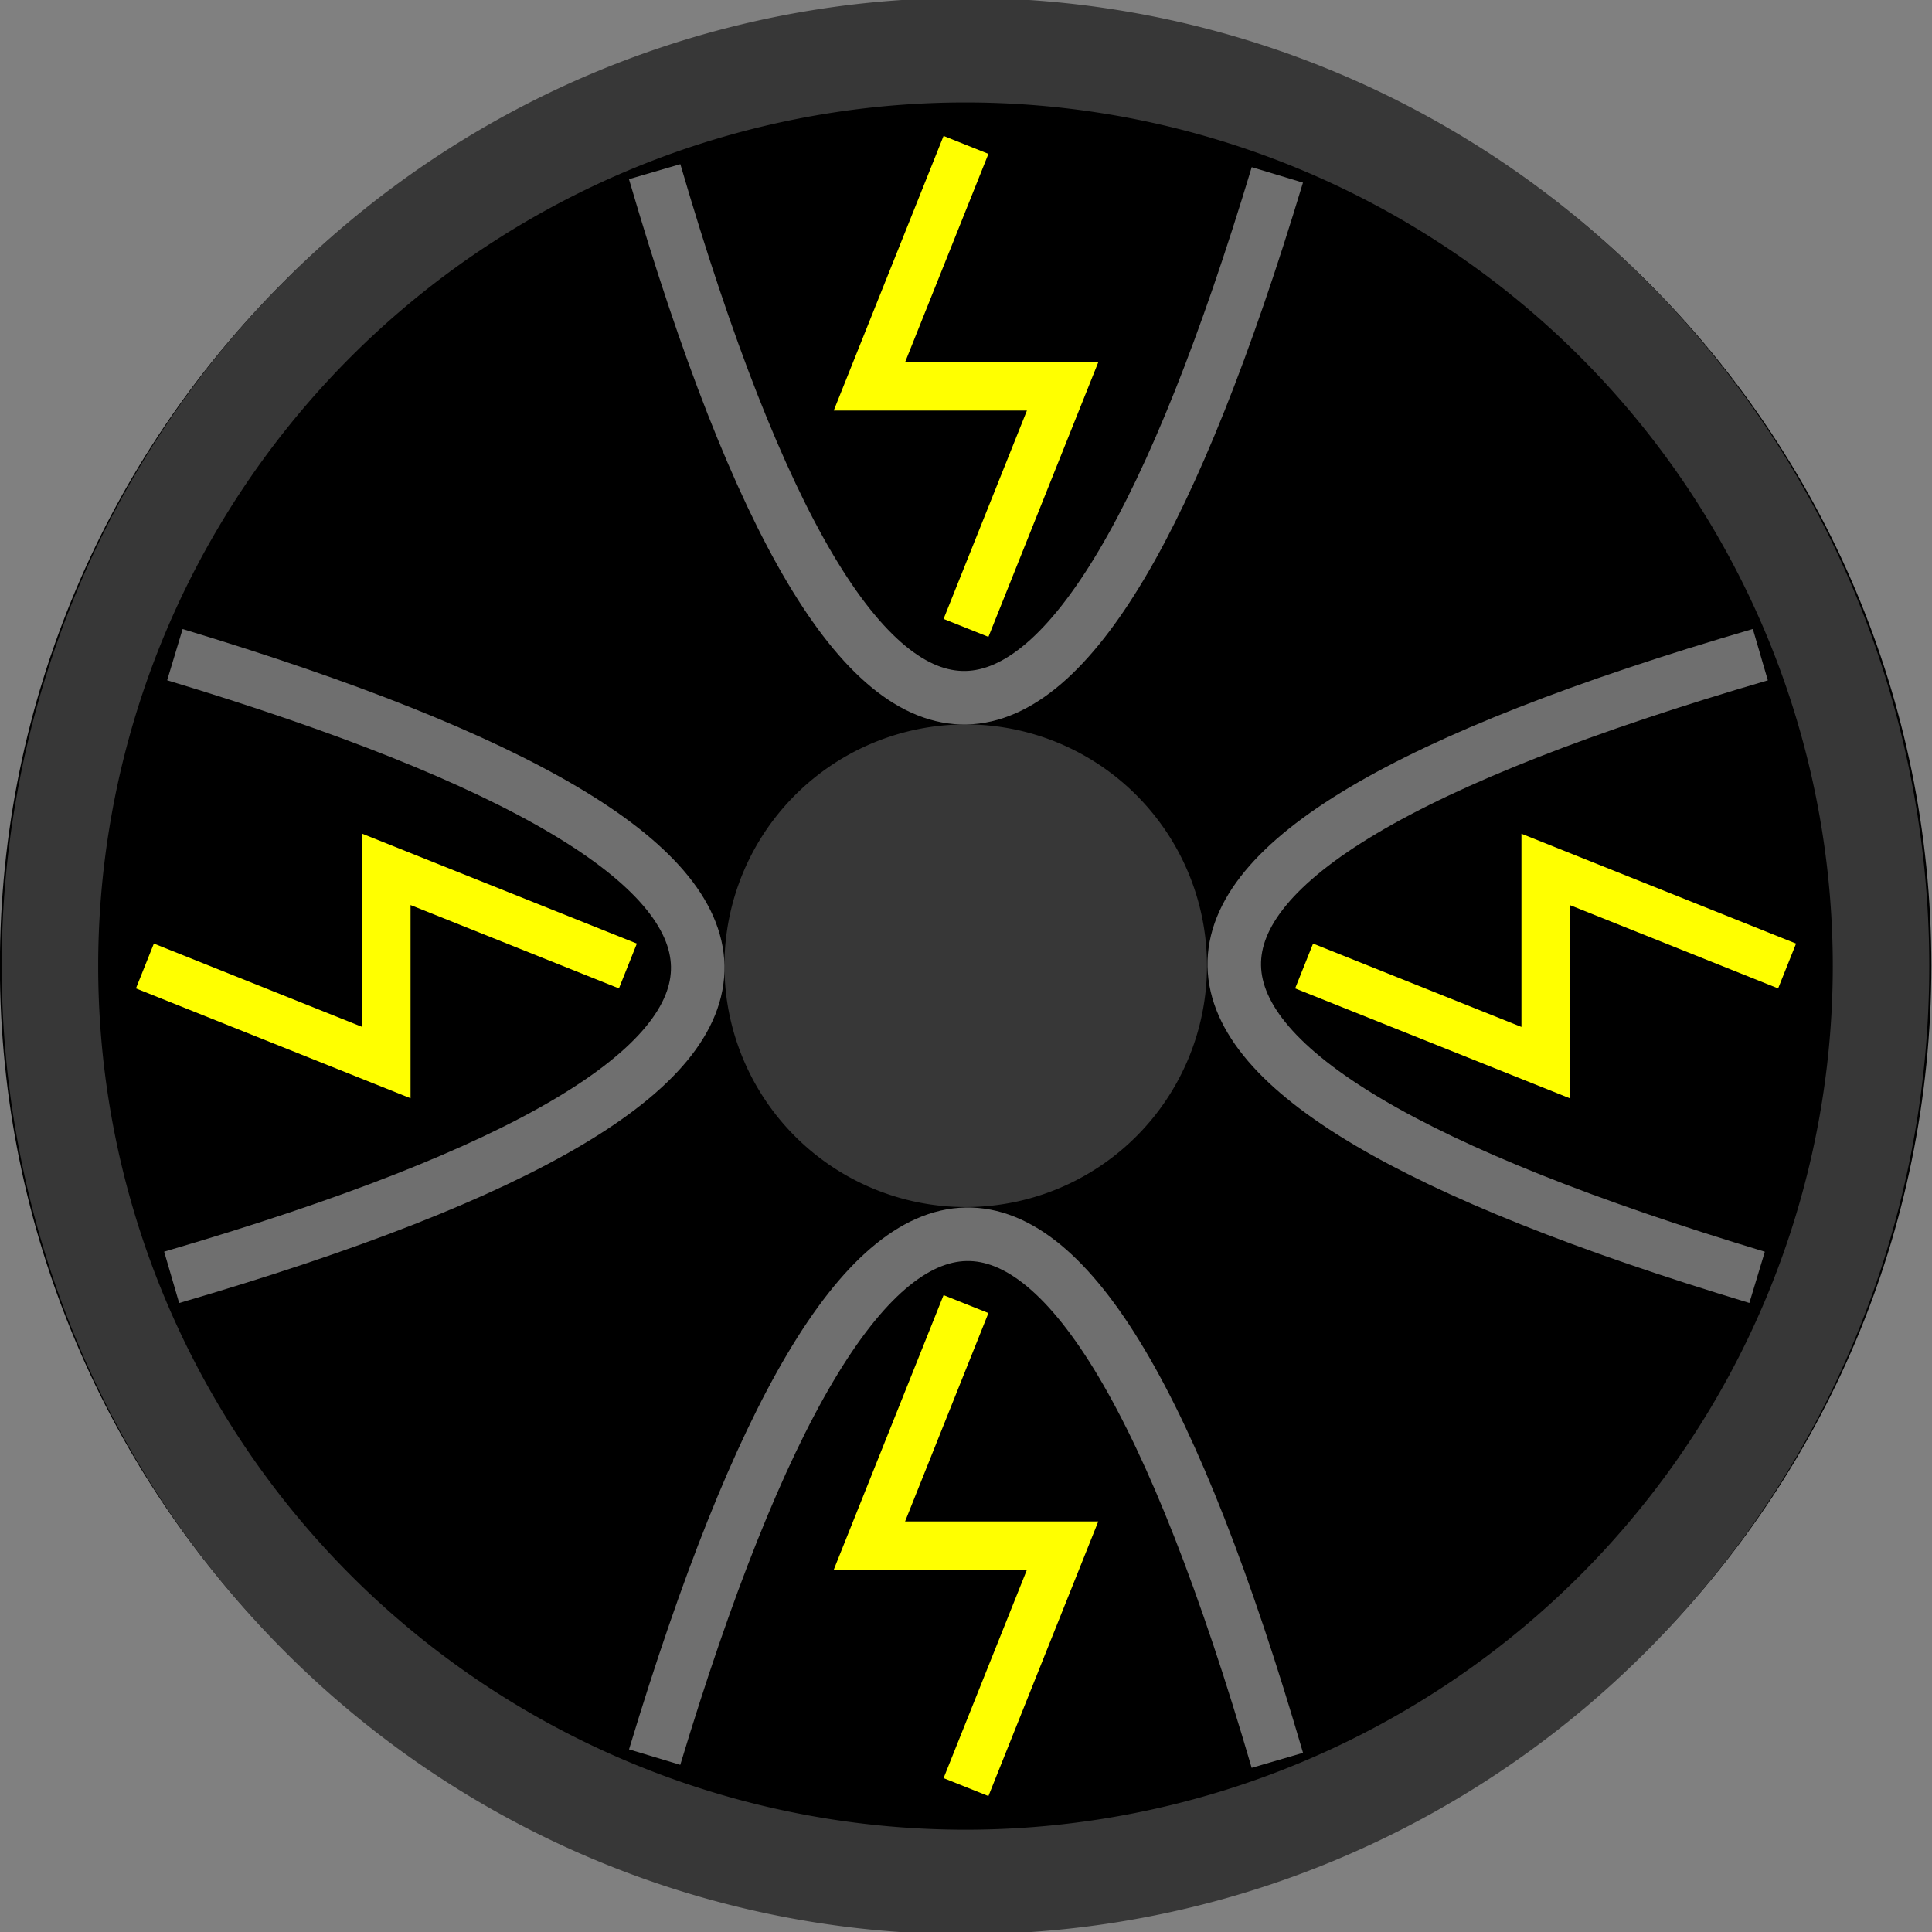 <?xml version="1.0" encoding="UTF-8" standalone="no"?>
<!-- Created with Inkscape (http://www.inkscape.org/) -->

<svg
   xmlns:dc="http://purl.org/dc/elements/1.1/"
   xmlns:cc="http://creativecommons.org/ns#"
   xmlns:rdf="http://www.w3.org/1999/02/22-rdf-syntax-ns#"
   xmlns:svg="http://www.w3.org/2000/svg"
   xmlns="http://www.w3.org/2000/svg"
   xmlns:sodipodi="http://sodipodi.sourceforge.net/DTD/sodipodi-0.dtd"
   xmlns:inkscape="http://www.inkscape.org/namespaces/inkscape"
   width="40"
   height="40"
   id="svg2"
   version="1.1"
   inkscape:version="0.48.1 "
   sodipodi:docname="light1.svg"
   inkscape:export-filename="C:\!Tower\light1.png"
   inkscape:export-xdpi="90"
   inkscape:export-ydpi="90">
  <rect width="100%" height="100%" fill="#808080" stroke="none"/>
  <defs
     id="defs4" />
  <sodipodi:namedview
     id="base"
     pagecolor="#ffffff"
     bordercolor="#666666"
     borderopacity="1.0"
     inkscape:pageopacity="0.0"
     inkscape:pageshadow="2"
     inkscape:zoom="18.075"
     inkscape:cx="20"
     inkscape:cy="20"
     inkscape:document-units="px"
     inkscape:current-layer="layer1"
     showgrid="false"
     inkscape:window-width="1432"
     inkscape:window-height="912"
     inkscape:window-x="96"
     inkscape:window-y="38"
     inkscape:window-maximized="0" />
  <g
     inkscape:label="Layer 1"
     inkscape:groupmode="layer"
     id="layer1"
     transform="translate(0,-1012.362)">
    <path
       sodipodi:type="arc"
       style="fill:#000000;fill-opacity:1;stroke:none"
       id="path2985"
       sodipodi:cx="18.838175"
       sodipodi:cy="18.035961"
       sodipodi:rx="13.914247"
       sodipodi:ry="11.673582"
       d="m 32.752,18.036 c 0,6.447 -6.23,11.674 -13.914,11.674 -7.685,0 -13.914,-5.226 -13.914,-11.674 0,-6.447 6.23,-11.674 13.914,-11.674 7.685,0 13.914,5.226 13.914,11.674 z"
       transform="matrix(1.437,0,0,1.713,-7.078,1001.462)" />
    <path
       sodipodi:type="arc"
       style="fill:none;stroke:#373737;stroke-width:1.137;stroke-miterlimit:4;stroke-opacity:1;stroke-dasharray:none"
       id="path3814"
       sodipodi:cx="21.521439"
       sodipodi:cy="20.525587"
       sodipodi:rx="10.788382"
       sodipodi:ry="9.9585066"
       d="m 32.31,20.526 a 10.788,9.959 0 1 1 -21.577,0 10.788,9.959 0 1 1 21.577,0 z"
       transform="matrix(1.757,0,0,1.904,-17.824,993.282)" />
    <path
       sodipodi:type="arc"
       style="fill:#373737;fill-opacity:1;stroke:none"
       id="path2985-7"
       sodipodi:cx="18.838175"
       sodipodi:cy="18.035961"
       sodipodi:rx="13.914247"
       sodipodi:ry="11.673582"
       d="m 32.752,18.036 a 13.914,11.674 0 1 1 -27.828,0 13.914,11.674 0 1 1 27.828,0 z"
       transform="matrix(0.359,0,0,0.428,13.231,1024.637)" />
    <path
       style="fill:none;stroke:#6f6f6f;stroke-width:1.108px;stroke-linecap:butt;stroke-linejoin:miter;stroke-opacity:1"
       d="m 13.554,1048.741 c 4.297,-14.237 8.595,-14.651 12.892,0.067"
       id="path3834"
       inkscape:connector-curvature="0"
       sodipodi:nodetypes="cc" />
    <path
       style="fill:none;stroke:#6f6f6f;stroke-width:1.108px;stroke-linecap:butt;stroke-linejoin:miter;stroke-opacity:1"
       d="m 26.446,1015.983 c -4.297,14.237 -8.595,14.651 -12.892,-0.067"
       id="path3834-3"
       inkscape:connector-curvature="0"
       sodipodi:nodetypes="cc" />
    <path
       style="fill:none;stroke:#6f6f6f;stroke-width:1.108px;stroke-linecap:butt;stroke-linejoin:miter;stroke-opacity:1"
       d="m 36.379,1038.808 c -14.237,-4.297 -14.651,-8.595 0.067,-12.892"
       id="path3834-7"
       inkscape:connector-curvature="0"
       sodipodi:nodetypes="cc" />
    <path
       style="fill:none;stroke:#6f6f6f;stroke-width:1.108px;stroke-linecap:butt;stroke-linejoin:miter;stroke-opacity:1"
       d="m 3.621,1025.916 c 14.237,4.297 14.651,8.595 -0.067,12.892"
       id="path3834-72"
       inkscape:connector-curvature="0"
       sodipodi:nodetypes="cc" />
    <path
       style="fill:none;stroke:#ffff00;stroke-width:1px;stroke-linecap:butt;stroke-linejoin:miter;stroke-opacity:1"
       d="m 20,27 -2,5 4,0 -2,5"
       id="path3868"
       inkscape:connector-curvature="0"
       sodipodi:nodetypes="cccc"
       transform="translate(0,1012.362)" />
    <path
       style="fill:none;stroke:#ffff00;stroke-width:1px;stroke-linecap:butt;stroke-linejoin:miter;stroke-opacity:1"
       d="m 20,1025.362 2,-5 -4,0 2,-5"
       id="path3868-1"
       inkscape:connector-curvature="0"
       sodipodi:nodetypes="cccc" />
    <path
       style="fill:none;stroke:#ffff00;stroke-width:1px;stroke-linecap:butt;stroke-linejoin:miter;stroke-opacity:1"
       d="m 3,1032.362 5,2 0,-4 5,2"
       id="path3868-5"
       inkscape:connector-curvature="0"
       sodipodi:nodetypes="cccc" />
    <path
       style="fill:none;stroke:#ffff00;stroke-width:1px;stroke-linecap:butt;stroke-linejoin:miter;stroke-opacity:1"
       d="m 27,1032.362 5,2 0,-4 5,2"
       id="path3868-9"
       inkscape:connector-curvature="0"
       sodipodi:nodetypes="cccc" />
  </g>
</svg>
